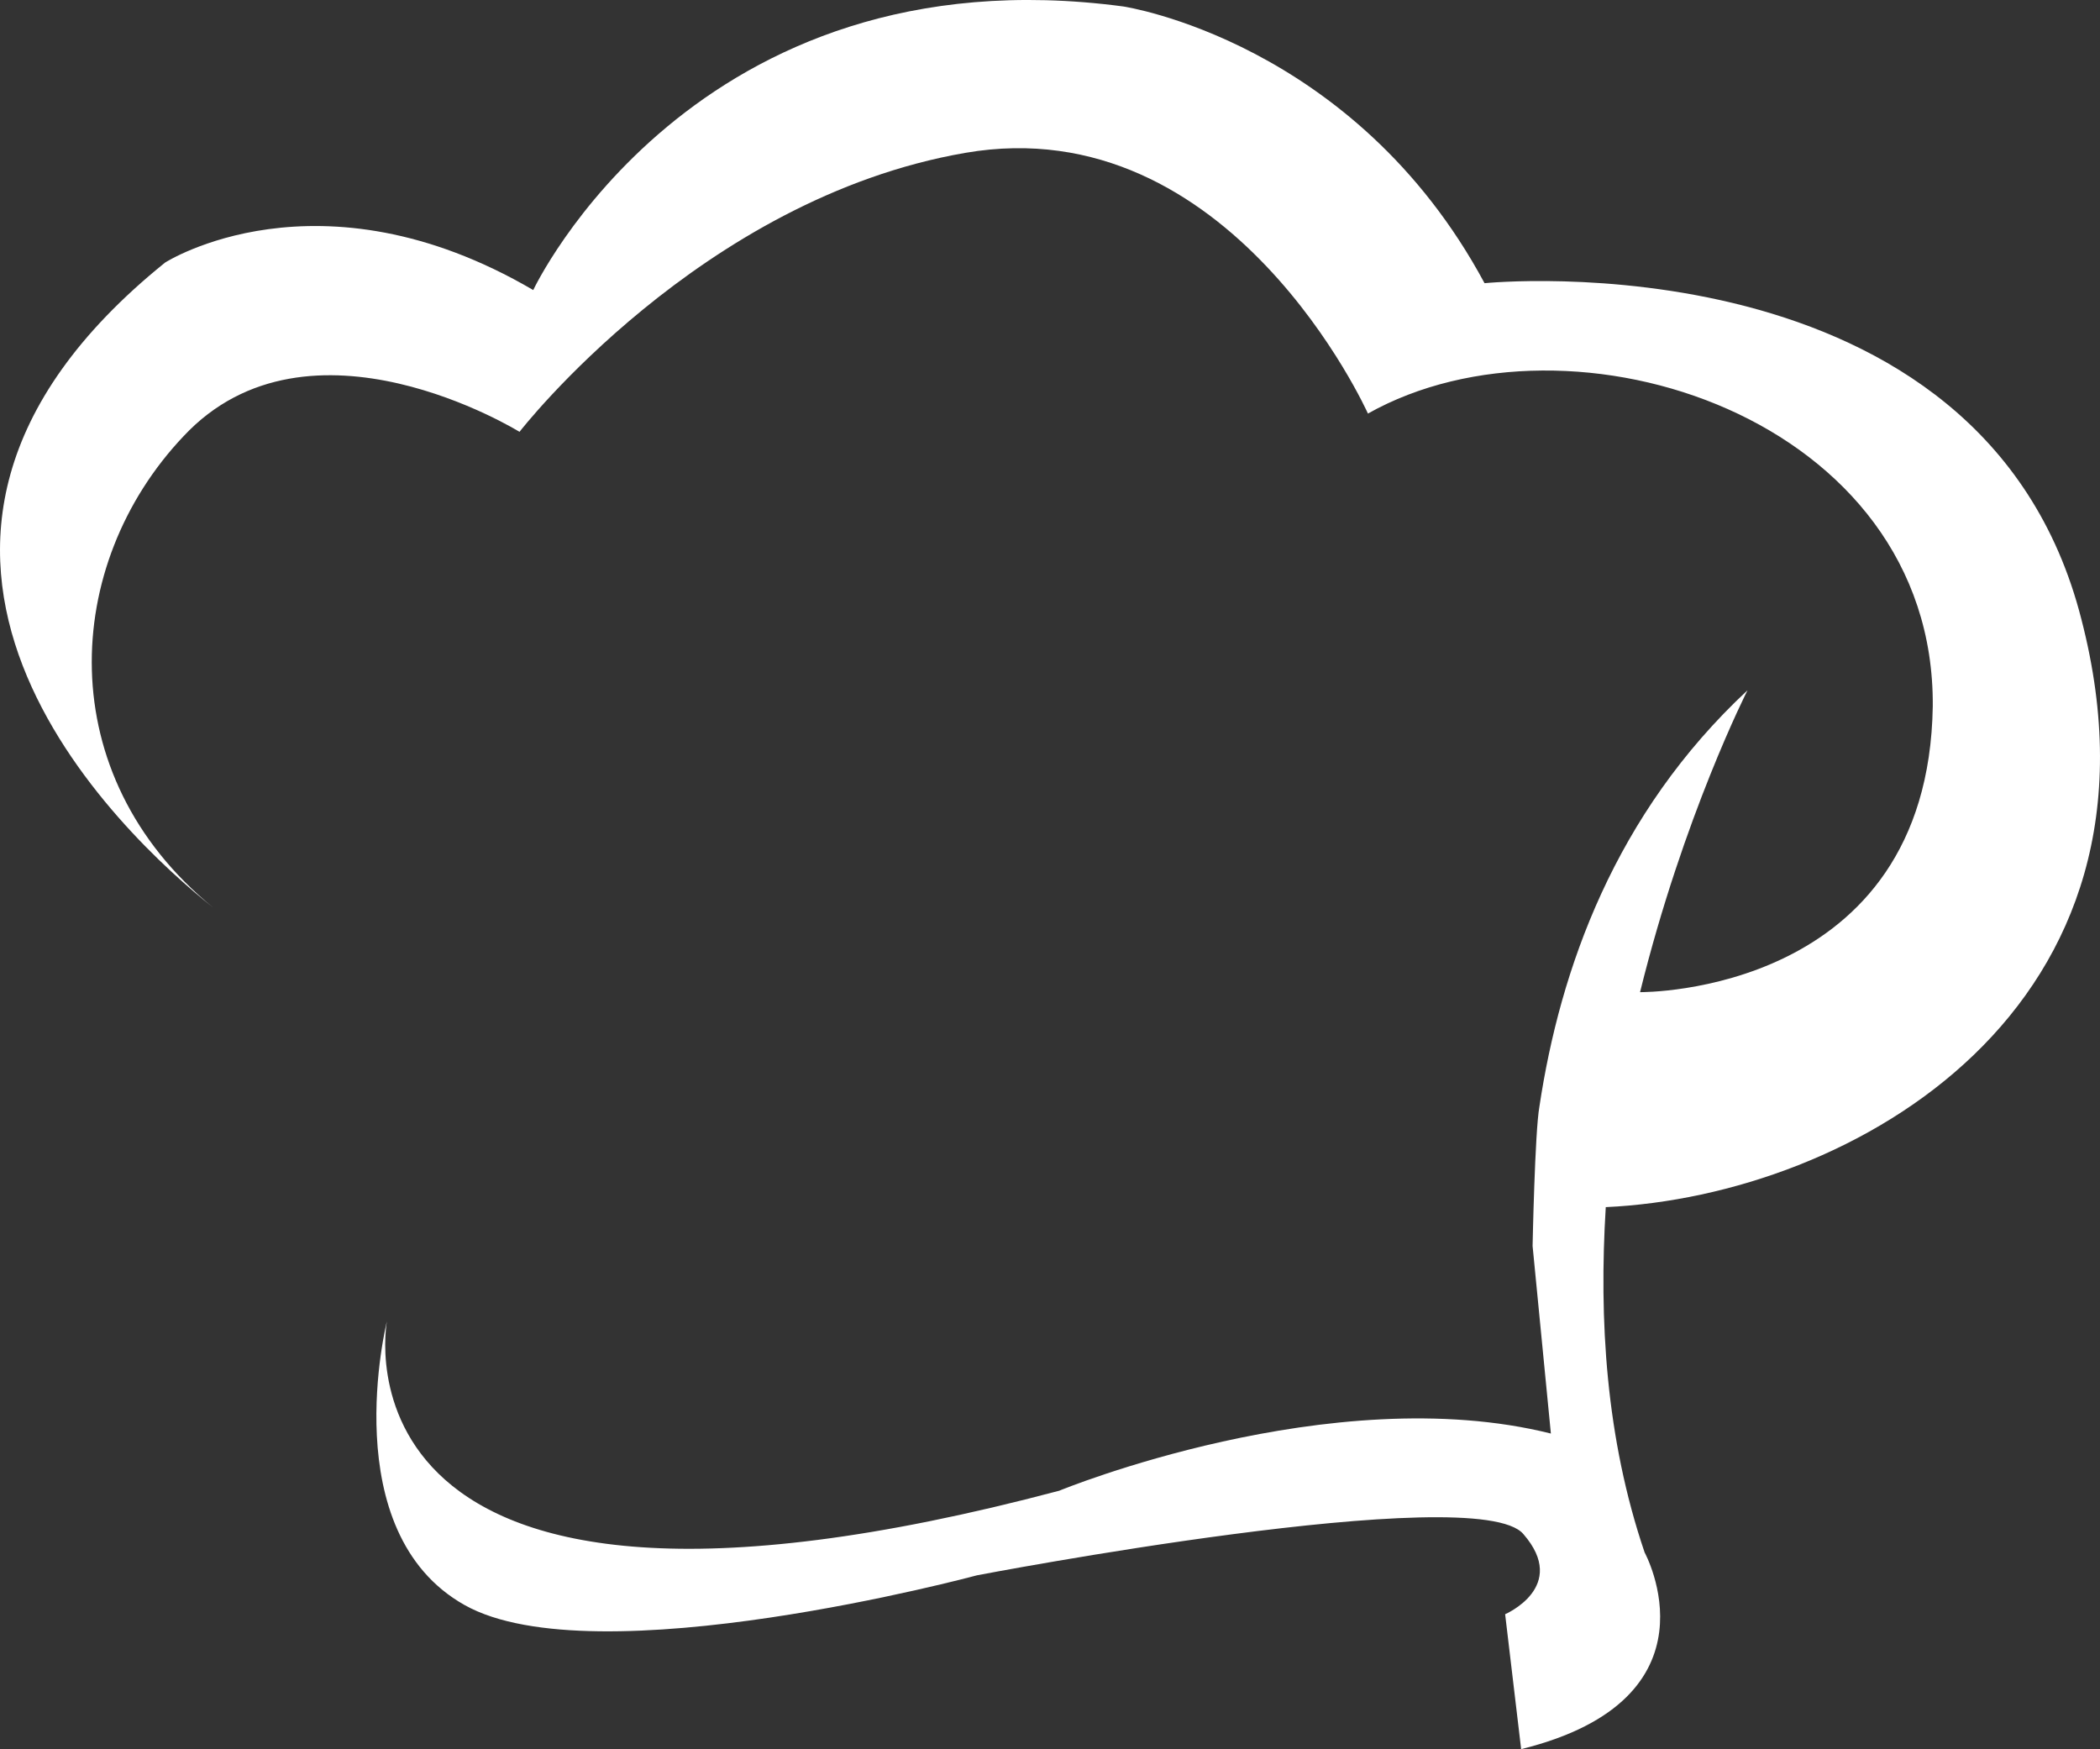 <svg version="1.1" id="图层_1" x="0px" y="0px" width="191.277px" height="159.309px" viewBox="0 0 191.277 159.309" enable-background="new 0 0 191.277 159.309" xml:space="preserve" xmlns="http://www.w3.org/2000/svg" xmlns:xlink="http://www.w3.org/1999/xlink" xmlns:xml="http://www.w3.org/XML/1998/namespace">
  <rect x="0" y="0" width="191.277" height="159.309" fill="#333333" stroke="none"/>
  <path fill="#FFFFFF" d="M189.584,56.411c-8.957-35.201-54.365-30.619-54.365-30.619c-11.872-22.08-32.909-25.204-32.909-25.204
	c-39.16-5.208-53.74,25.829-53.74,25.829c-19.58-11.457-33.536-2.5-33.536-2.5c-32.285,26.037-3.749,52.282,4.375,58.738
	C4.618,70.576,5.66,51.412,16.7,39.749c11.456-12.291,30.619-0.417,30.619-0.417S63.774,18.085,87.936,13.92
	c24.163-4.167,36.661,23.746,36.661,23.746c18.536-10.415,51.655,0.416,51.448,26.661c-0.417,26.245-26.454,26.037-26.662,26.037
	c3.957-16.038,9.789-27.495,9.789-27.495c-12.08,11.249-17.078,25.412-18.955,37.909c-0.416,2.291-0.622,12.705-0.622,12.705
	l1.666,17.081c-19.996-4.999-44.784,5.208-44.784,5.208c-67.487,17.912-61.239-15.414-61.239-15.414s-4.791,19.162,7.083,25.828
	c11.872,6.666,46.658-2.708,46.658-2.708s45.617-8.747,49.783-3.75c4.164,4.792-1.668,7.291-1.668,7.291l1.459,12.289
	c18.538-4.582,11.247-17.913,11.247-17.913c-3.541-10.414-4.166-21.246-3.541-31.452C168.754,108.901,198.749,91.821,189.584,56.411
	z" class="color c1"/>
</svg>